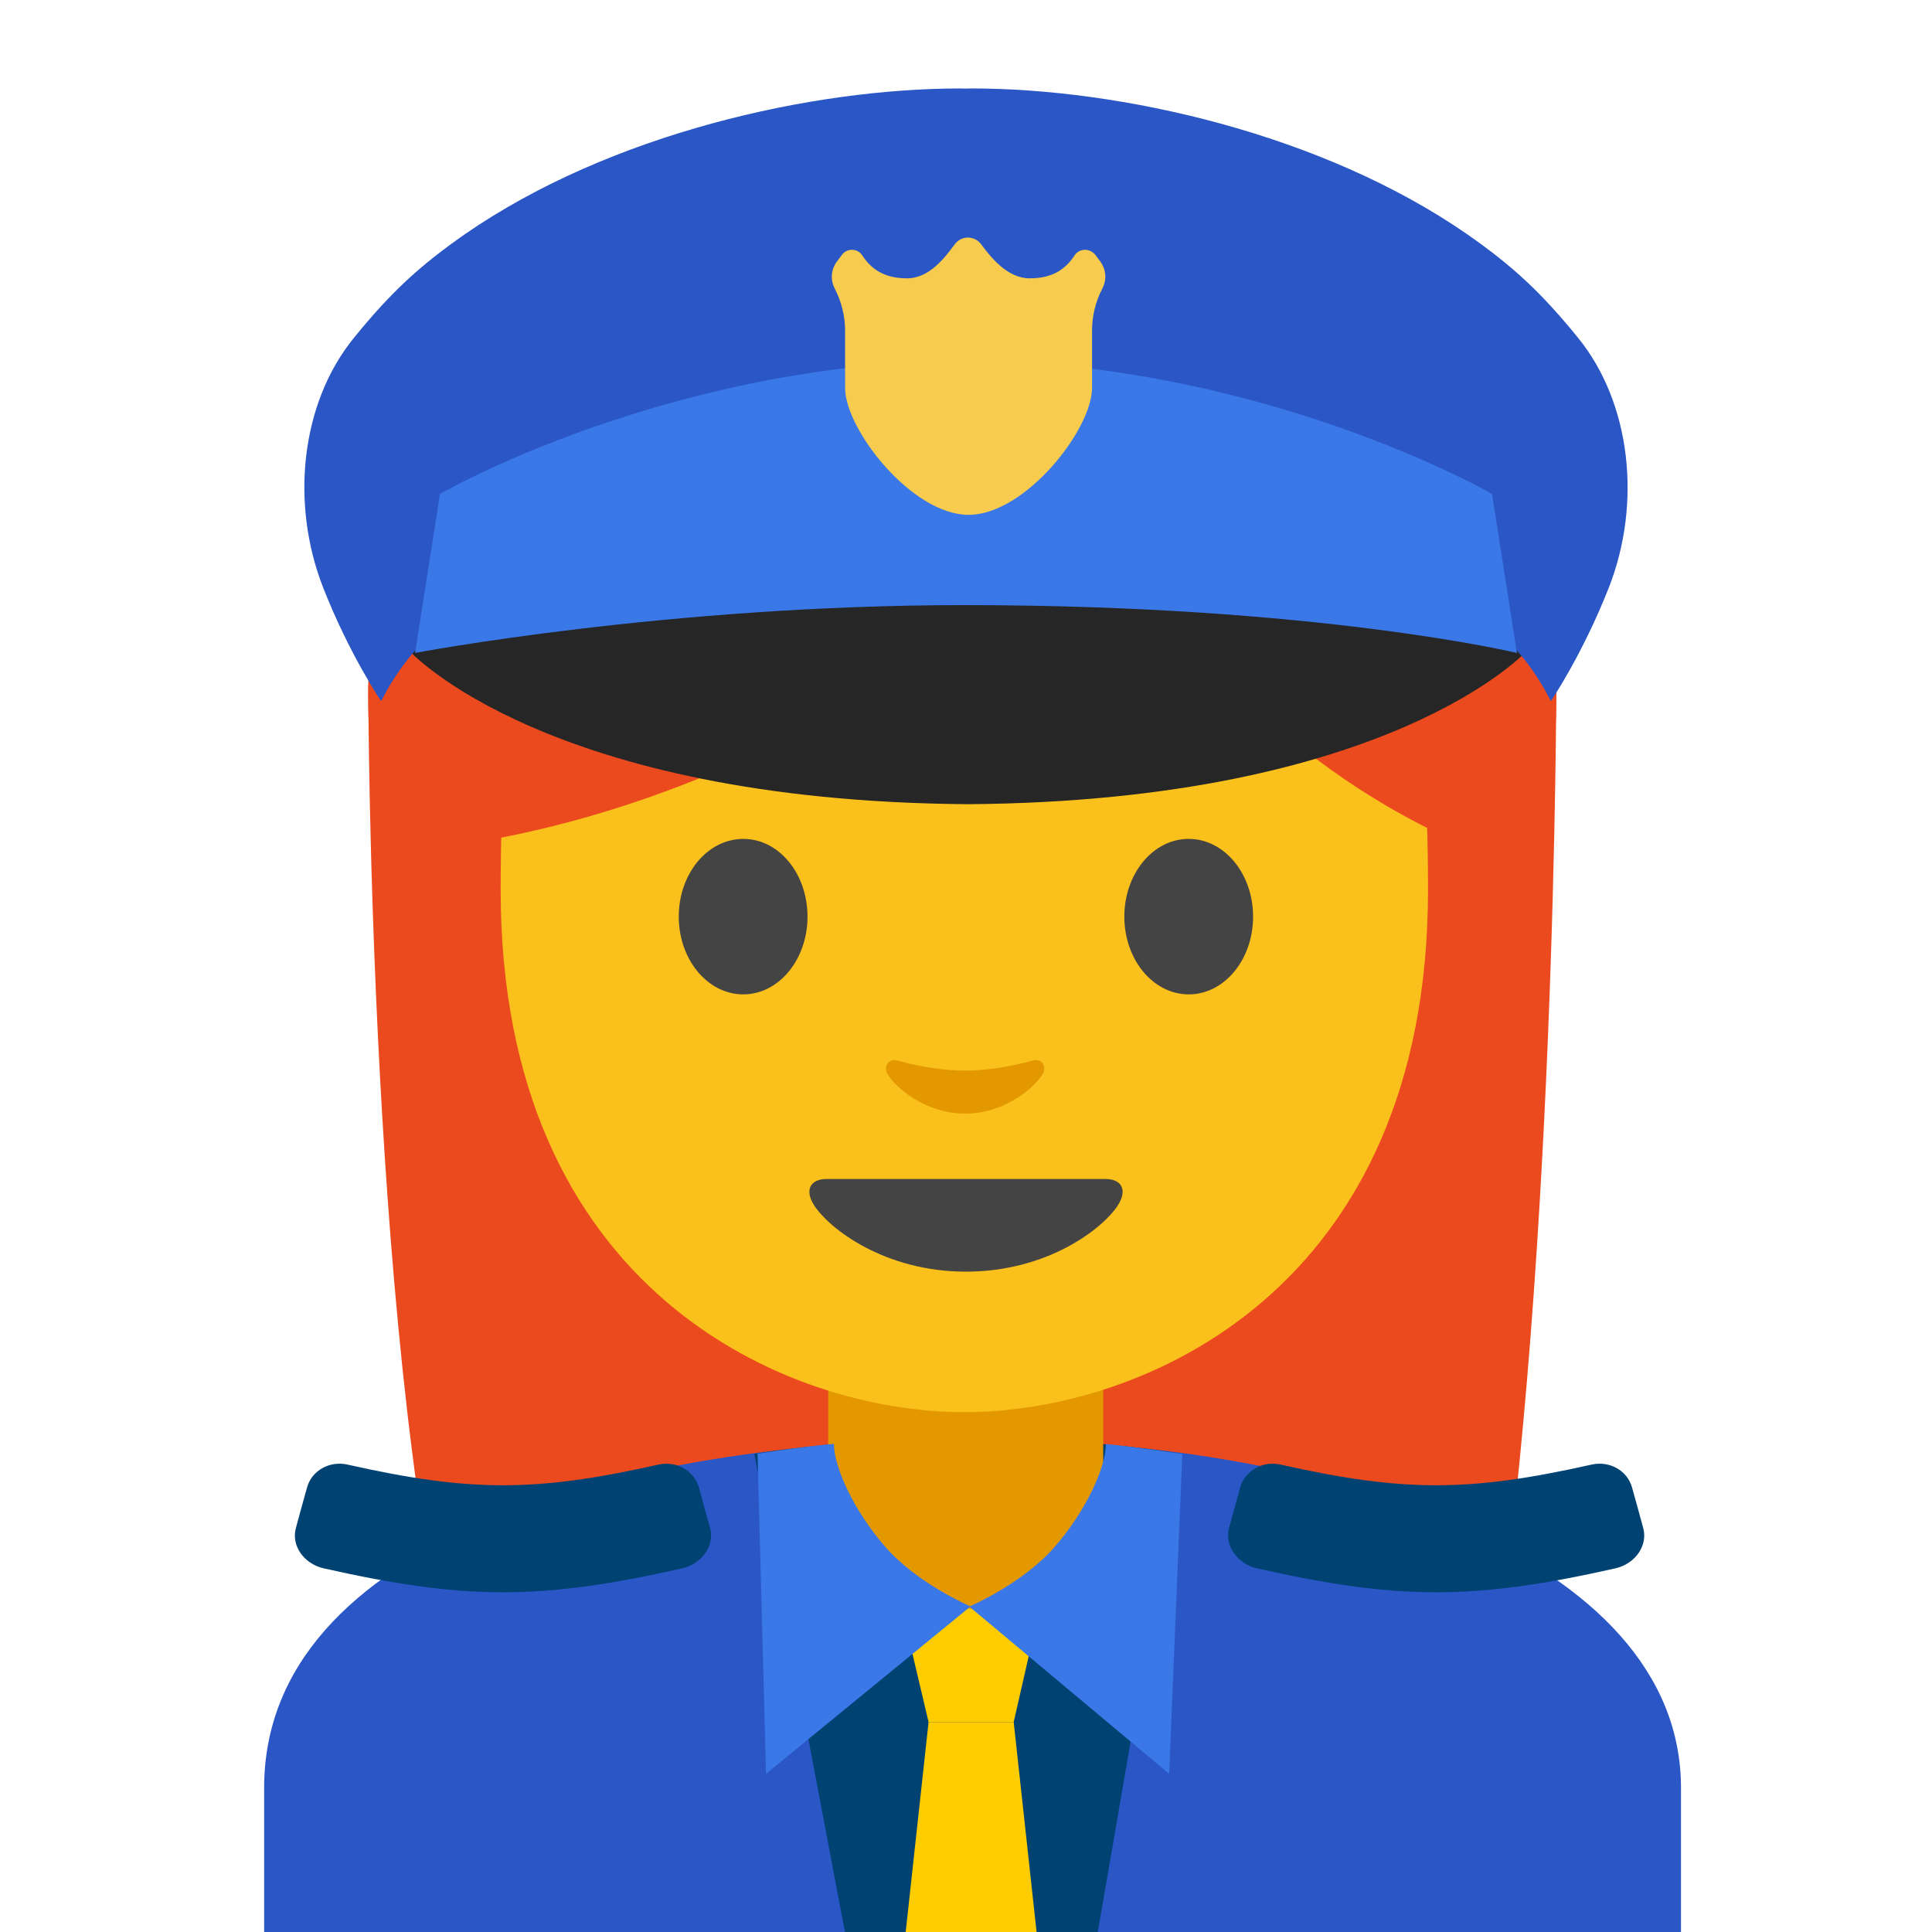 <svg width="128" height="128" style="enable-background:new 0 0 128 128;" xmlns="http://www.w3.org/2000/svg" xmlns:xlink="http://www.w3.org/1999/xlink">
  <g id="Layer_2">
    <path id="XMLID_384_" d="M30.5,113.53c-6.1-22.34-6.1-68.14-6.1-68.14l78.71-0.33c0,0,0,41.49-4.58,68.19 L30.5,113.53z" style="fill:#eb4a1e;"/>
    <g id="XMLID_382_">
      <ellipse id="XMLID_383_" cx="63.75" cy="46.11" rx="39.36" ry="39.5" style="fill:#eb4a1e;"/>
    </g>
    <path id="XMLID_377_" d="M63.95,90.25h-9.08v9.59c0,4.34,3.7,7.86,8.26,7.86h1.65 c4.56,0,8.26-3.52,8.26-7.86v-9.59H63.95z" style="fill:#e49800;"/>
    <path id="XMLID_12_" d="M17.5,118.45v10h93.87v-10c0-15.34-23.4-23.13-46.94-23.1 C41.05,95.37,17.5,102.2,17.5,118.45z" style="fill:#2A56C6;"/>
    <path d="M64.52,95.27c-8.69,0-14.54,1.06-14.54,1.06l6,31.67h8.54V95.27z" style="fill:#004373;"/>
    <path d="M64.08,95.27c8.4,0,14.12,1.05,14.12,1.05L72.73,128h-8.65V95.27z" style="fill:#004373;"/>
    <path id="XMLID_11_" d="M64,90.08h-9.08v9.59c0,4.34,3.7,7.86,8.26,7.86h1.65c4.56,0,8.26-3.52,8.26-7.86 v-9.59H64z" style="fill:#e49800;"/>
    <polygon points="67.16,114.09 61.52,114.09 59.75,106.59 68.87,106.59 " style="fill:#FFCC00;"/>
    <polygon points="68.73,128.5 67.16,114.09 61.52,114.09 59.95,128.5 " style="fill:#FFCC00;"/>
    <path d="M45.18,103.91c-9.37,2.11-14.35,2.11-23.72,0c-1.34-0.3-2.17-1.52-1.86-2.66 c0.29-1.08,0.44-1.62,0.74-2.69c0.31-1.14,1.5-1.79,2.67-1.53c8.15,1.83,12.48,1.83,20.63,0c1.17-0.26,2.35,0.4,2.67,1.53 c0.29,1.08,0.44,1.62,0.74,2.69C47.35,102.38,46.52,103.61,45.18,103.91z" style="fill:#004373;"/>
    <path d="M83.29,103.91c9.37,2.11,14.35,2.11,23.72,0c1.34-0.3,2.17-1.52,1.86-2.66 c-0.29-1.08-0.44-1.62-0.74-2.69c-0.31-1.14-1.5-1.79-2.67-1.53c-8.15,1.83-12.48,1.83-20.63,0c-1.17-0.26-2.35,0.4-2.67,1.53 c-0.29,1.08-0.44,1.62-0.74,2.69C81.13,102.38,81.95,103.61,83.29,103.91z" style="fill:#004373;"/>
    <path d="M73.27,95.67L73.27,95.67c0,1.53-1.31,4.42-3.4,6.82c-2.12,2.44-5.65,3.95-5.65,3.95l13.24,11.08 l0.87-21.19C78.33,96.34,75.25,95.86,73.27,95.67z" style="fill:#3B78E7;"/>
    <path d="M55.25,95.66L55.25,95.66c0,1.53,1.31,4.42,3.4,6.82c2.12,2.44,5.65,3.95,5.65,3.95l-13.55,11.09 l-0.56-21.21C50.19,96.31,53.22,95.83,55.25,95.66z" style="fill:#3B78E7;"/>
    <path id="XMLID_376_" d="M63.89,13.57c-24.35,0-30.72,18.87-30.72,45.39c0,26.51,18.89,34.6,30.72,34.6 c11.83,0,30.72-8.09,30.72-34.6C94.61,32.45,88.24,13.57,63.89,13.57z" style="fill:#fac01b;"/>
    <path id="XMLID_375_" d="M73.23,78.11c-1.29,0-9.23,0-9.23,0s-7.94,0-9.23,0c-1.06,0-1.51,0.71-0.81,1.78 c0.98,1.49,4.61,4.36,10.04,4.36c5.43,0,9.06-2.87,10.04-4.36C74.74,78.82,74.29,78.11,73.23,78.11z" style="fill:#444444;"/>
    <g id="XMLID_372_">
      <path id="XMLID_374_" d="M53.5,60.73c0,2.84-1.9,5.15-4.26,5.15c-2.35,0-4.27-2.3-4.27-5.15 c0-2.85,1.91-5.15,4.27-5.15C51.6,55.57,53.5,57.88,53.5,60.73" style="fill:#444444;"/>
      <path id="XMLID_373_" d="M74.49,60.73c0,2.84,1.9,5.15,4.27,5.15c2.35,0,4.26-2.3,4.26-5.15 c0-2.85-1.91-5.15-4.26-5.15C76.4,55.57,74.49,57.88,74.49,60.73" style="fill:#444444;"/>
    </g>
    <path id="XMLID_371_" d="M68.4,70.27c-1.57,0.44-3.2,0.66-4.46,0.66c-1.26,0-2.89-0.22-4.46-0.66 c-0.67-0.19-0.94,0.45-0.69,0.87c0.5,0.88,2.5,2.64,5.15,2.64c2.65,0,4.65-1.77,5.15-2.64C69.34,70.71,69.08,70.08,68.4,70.27z" style="fill:#e49800;"/>
    <path id="XMLID_370_" d="M73.07,34.43c-3.23,3.11-19.29,17.58-41.42,21.35V26.11c0,0,9.55-18.95,32.47-18.95 S96.6,26.59,96.6,26.59v29.19c0,0-15.02-5.76-22.56-21.17C73.86,34.24,73.37,34.14,73.07,34.43z" style="fill:#eb4a1e;"/>
  </g>
  <g id="图层_1">
    <g>
      <path id="XMLID_2781_" d="M64.14,39.62c-19.42,0.13-37.01,3.51-37.01,3.51s9.04,9.95,37.01,10.15 c27.96-0.21,37.01-10.15,37.01-10.15S83.55,39.75,64.14,39.62z" style="fill:#262626;"/>
      <path id="XMLID_2780_" d="M104.55,22.38c-2.39-2.94-4.27-4.72-7.36-6.87c-9.62-6.66-22.97-9.65-32.83-9.65 c-0.12,0-0.24,0.01-0.36,0.01c-0.12,0-0.24-0.01-0.36-0.01c-9.85,0-23.2,2.99-32.83,9.65c-3.09,2.15-4.97,3.93-7.36,6.87 c-3.52,4.32-4.23,10.96-2.04,16.55c1.75,4.47,3.84,7.52,3.84,7.52c1.95-3.79,4.69-6.13,8.46-7.14c3.86-1.03,17.91-2.16,30.29-2.67 c12.37,0.5,26.43,1.64,30.29,2.67c3.77,1.01,6.52,3.35,8.46,7.14c0,0,2.08-3.05,3.84-7.52C108.78,33.34,108.06,26.7,104.55,22.38z " style="fill:#2A56C6;"/>
      <path id="XMLID_2779_" d="M98.85,32.72c0,0-15.15-8.73-34.85-8.83c-19.7,0.1-34.85,8.83-34.85,8.83 L27.5,43.26c0,0,16.67-3.17,36.39-3.17c23.42,0,36.61,3.17,36.61,3.17L98.85,32.72z" style="fill:#3B78E7;"/>
      <path id="XMLID_2778_" d="M71.88,16.55L71.88,16.55c-0.28,0-0.53,0.14-0.68,0.36 c-0.59,0.91-1.45,1.53-2.98,1.53c-1.48,0-2.57-1.39-3.22-2.26c-0.2-0.27-0.52-0.44-0.87-0.44l0,0c-0.35,0-0.68,0.17-0.88,0.45 c-0.64,0.86-1.67,2.25-3.15,2.25c-1.53,0-2.39-0.62-2.98-1.53c-0.15-0.23-0.4-0.36-0.68-0.36h0c-0.26,0-0.5,0.12-0.65,0.32 l-0.33,0.44c-0.4,0.52-0.46,1.22-0.16,1.8v0c0.45,0.87,0.69,1.83,0.69,2.8v3.79c0,2.76,4.43,8.41,8.18,8.41 c3.75,0,8.18-5.65,8.18-8.41V21.9c0-0.97,0.24-1.93,0.69-2.8l0,0c0.3-0.58,0.24-1.27-0.16-1.8l-0.33-0.44 C72.38,16.67,72.14,16.55,71.88,16.55z" style="fill:#F7CB4D;"/>
    </g>
  </g>
</svg>